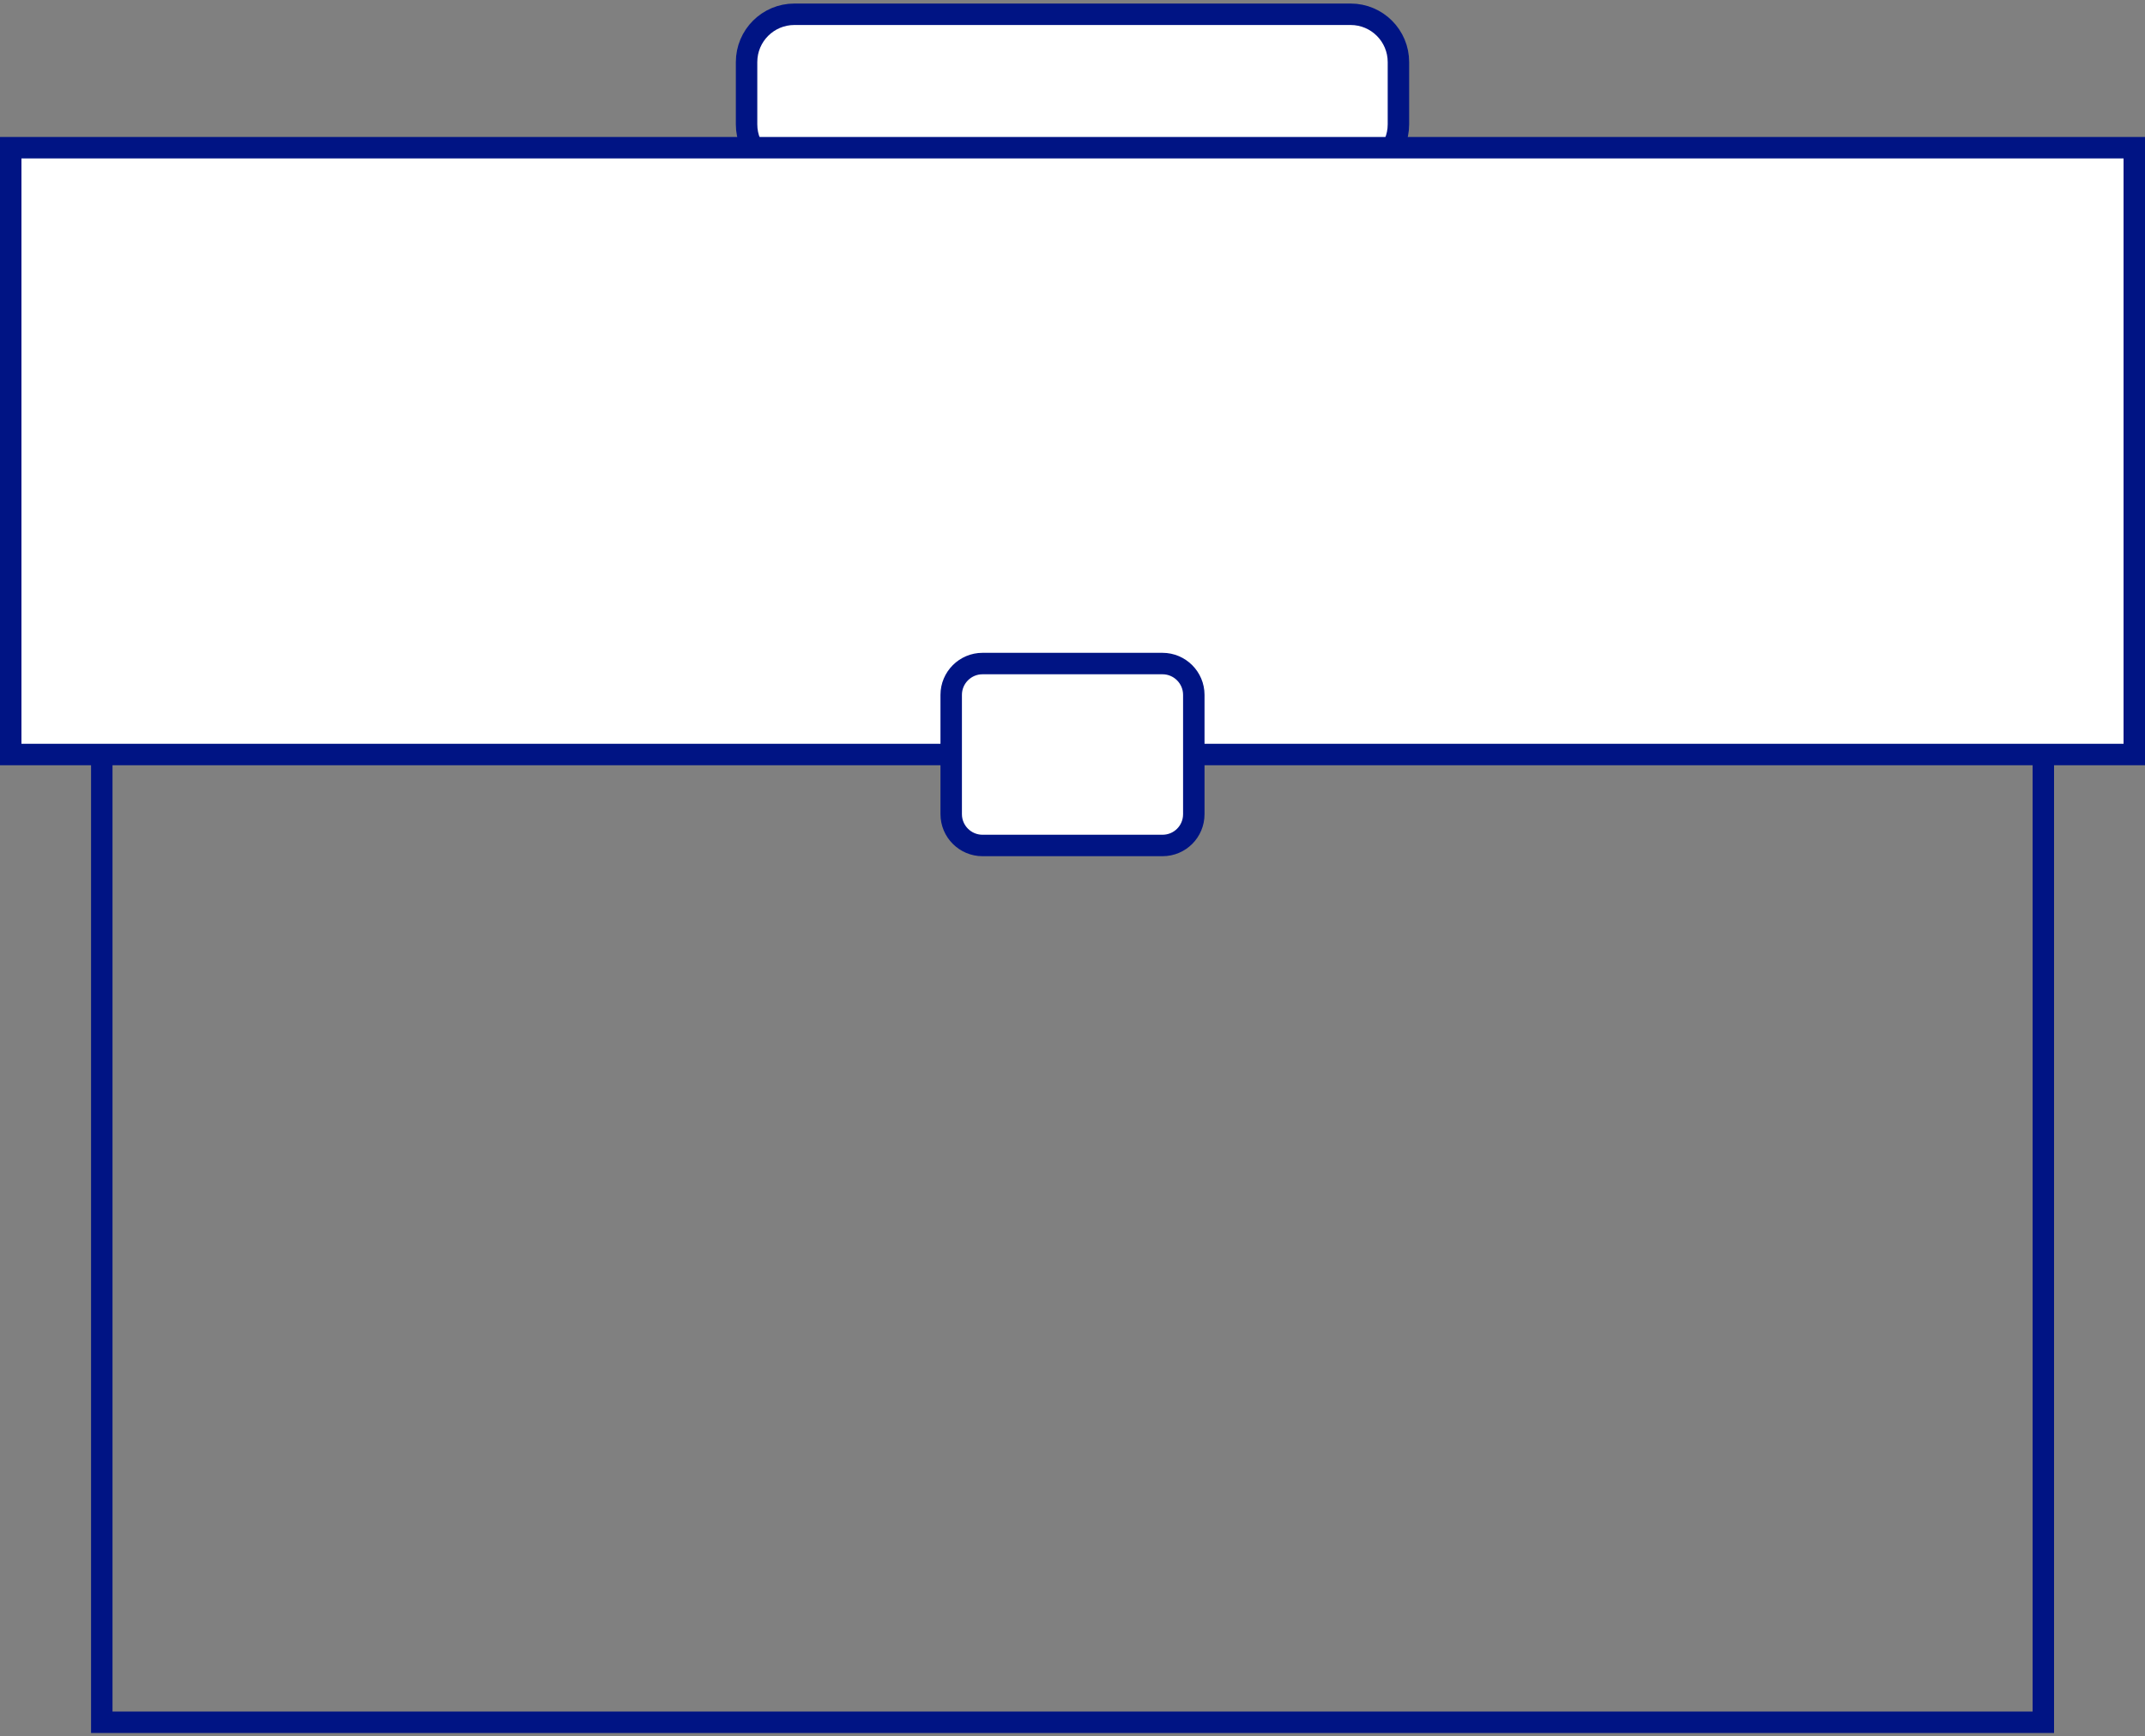 <?xml version="1.0" encoding="utf-8"?>
<!-- Generator: Adobe Illustrator 23.0.2, SVG Export Plug-In . SVG Version: 6.00 Build 0)  -->
<svg version="1.1" id="Layer_1" xmlns="http://www.w3.org/2000/svg" xmlns:xlink="http://www.w3.org/1999/xlink" x="0px" y="0px"
	 viewBox="0 0 200 161.84" style="enable-background:new 0 0 200 161.84;" xml:space="preserve">
<rect x="0" y="0" width="200" height="161.84" fill="#808080" stroke="none"/>
<style type="text/css">
	.st0{fill:none;stroke:#001484;stroke-width:2;stroke-miterlimit:10;}
	.st1{fill:#FFFFFF;stroke:#001484;stroke-width:2;stroke-miterlimit:10;}
</style>
<g>
	<rect x="9.49" y="47.42" class="st0" width="181.03" height="113.14"/>
	<path class="st1" d="M125.93,16.05H74.07c-2.47,0-4.46-2-4.46-4.46v-5.8c0-2.47,2-4.46,4.46-4.46h51.86c2.47,0,4.46,2,4.46,4.46
		v5.8C130.39,14.05,128.4,16.05,125.93,16.05z"/>
	<rect x="1" y="13.77" class="st1" width="198" height="56.57"/>
	<path class="st1" d="M108.39,78.82H91.61c-1.61,0-2.92-1.31-2.92-2.92V64.78c0-1.61,1.31-2.92,2.92-2.92h16.78
		c1.61,0,2.92,1.31,2.92,2.92V75.9C111.31,77.52,110.01,78.82,108.39,78.82z"/>
</g>
</svg>
